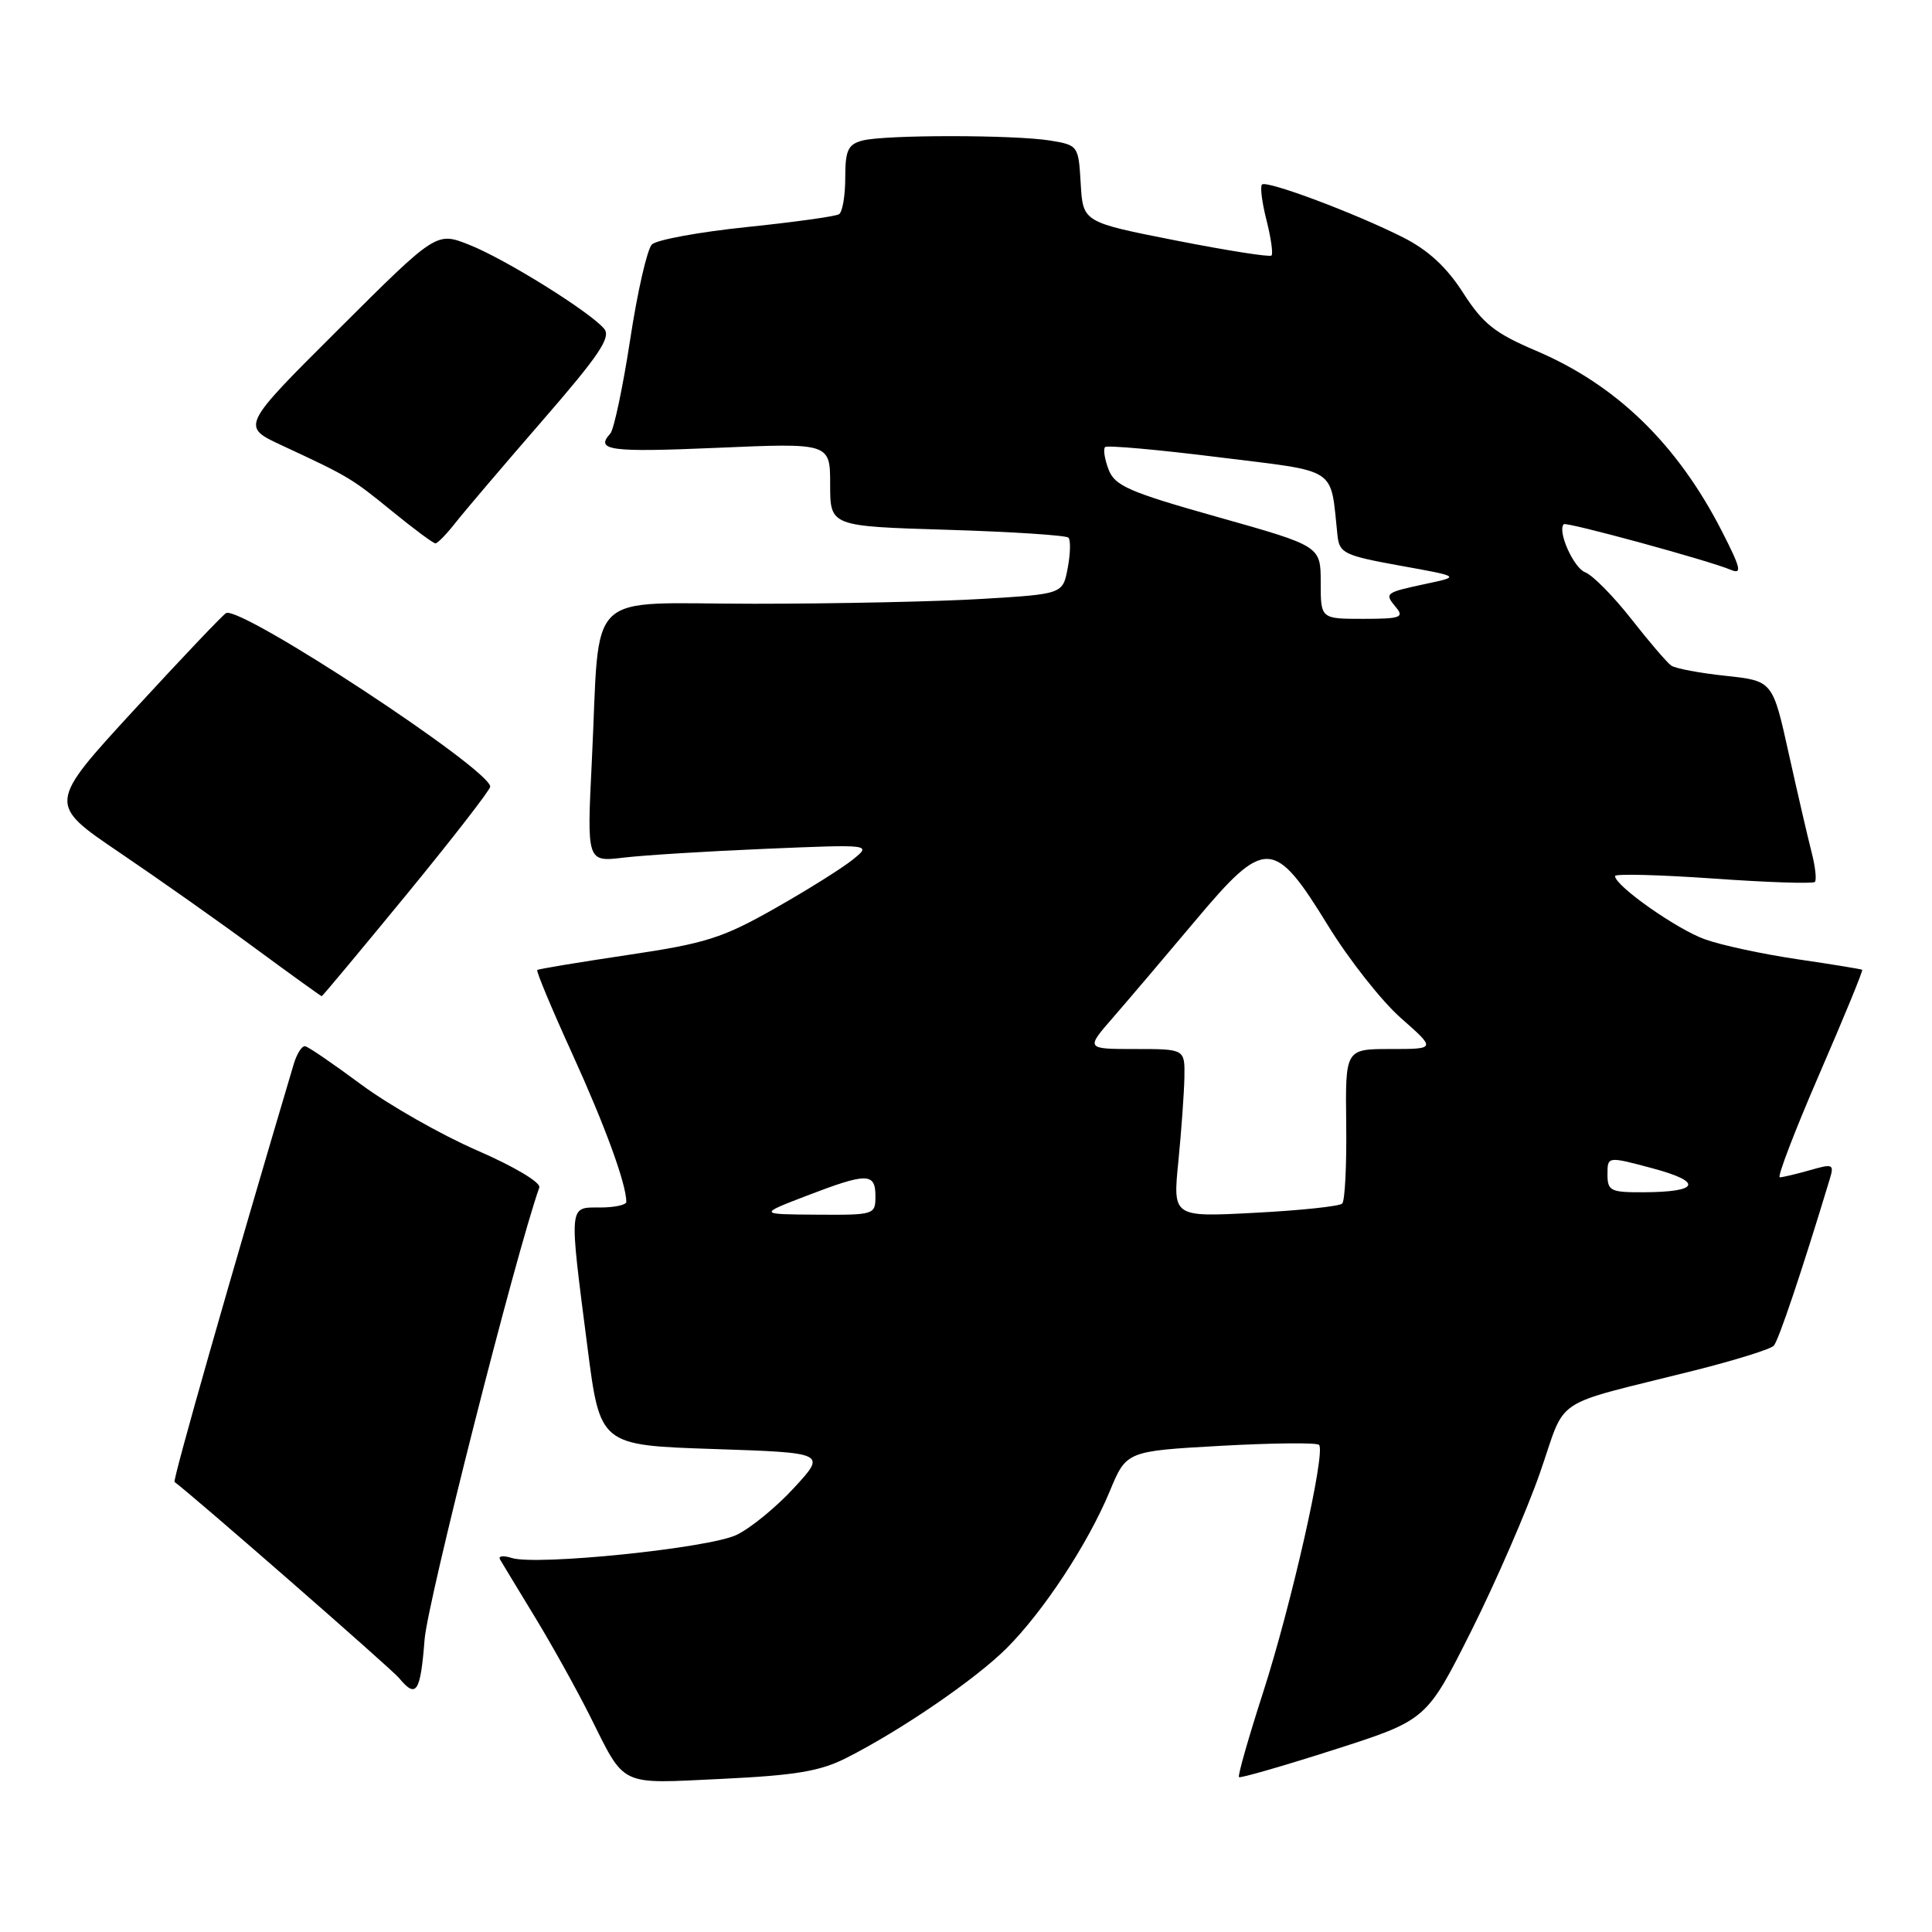 <?xml version="1.0" encoding="UTF-8" standalone="no"?>
<!DOCTYPE svg PUBLIC "-//W3C//DTD SVG 1.1//EN" "http://www.w3.org/Graphics/SVG/1.1/DTD/svg11.dtd" >
<svg xmlns="http://www.w3.org/2000/svg" xmlns:xlink="http://www.w3.org/1999/xlink" version="1.1" viewBox="0 0 256 256">
 <g >
 <path fill="currentColor"
d=" M 112.16 232.93 C 119.41 229.26 129.28 222.50 133.39 218.39 C 138.29 213.49 144.16 204.55 147.04 197.62 C 149.25 192.28 149.25 192.28 161.74 191.58 C 168.61 191.20 174.48 191.14 174.78 191.45 C 175.70 192.37 171.10 212.70 167.34 224.34 C 165.42 230.30 163.99 235.31 164.17 235.48 C 164.35 235.64 170.02 234.01 176.76 231.85 C 189.02 227.92 189.02 227.92 194.94 216.13 C 198.19 209.64 202.29 200.21 204.05 195.17 C 207.67 184.80 205.19 186.45 224.38 181.63 C 229.81 180.27 234.60 178.78 235.03 178.32 C 235.66 177.65 238.73 168.53 242.43 156.31 C 243.06 154.24 242.91 154.17 239.81 155.06 C 238.00 155.57 236.21 156.00 235.83 156.00 C 235.46 156.00 237.81 149.85 241.07 142.33 C 244.33 134.81 246.89 128.59 246.75 128.50 C 246.61 128.41 242.77 127.78 238.21 127.11 C 233.66 126.44 228.14 125.26 225.96 124.48 C 222.25 123.18 214.00 117.38 214.00 116.08 C 214.00 115.76 219.85 115.91 227.00 116.41 C 234.15 116.92 240.22 117.12 240.48 116.86 C 240.73 116.60 240.54 114.84 240.05 112.94 C 239.56 111.05 238.20 105.16 237.02 99.86 C 234.89 90.22 234.89 90.22 228.66 89.55 C 225.24 89.19 221.99 88.58 221.44 88.19 C 220.90 87.81 218.51 85.03 216.14 82.00 C 213.76 78.97 211.02 76.20 210.04 75.83 C 208.51 75.25 206.32 70.34 207.21 69.46 C 207.55 69.12 226.46 74.28 229.33 75.50 C 230.87 76.15 230.68 75.32 228.16 70.39 C 222.24 58.83 214.18 51.00 203.52 46.47 C 198.09 44.16 196.50 42.90 193.87 38.80 C 191.69 35.40 189.25 33.14 185.92 31.46 C 179.62 28.27 167.82 23.85 167.22 24.45 C 166.95 24.71 167.22 26.84 167.82 29.18 C 168.41 31.52 168.71 33.62 168.48 33.86 C 168.25 34.09 162.53 33.19 155.78 31.86 C 143.50 29.44 143.50 29.44 143.20 24.34 C 142.91 19.31 142.86 19.24 139.20 18.63 C 134.44 17.85 117.18 17.84 114.25 18.63 C 112.36 19.14 112.00 19.92 112.00 23.56 C 112.00 25.94 111.63 28.11 111.17 28.39 C 110.72 28.67 105.21 29.44 98.92 30.09 C 92.64 30.74 87.00 31.78 86.38 32.39 C 85.76 33.00 84.46 38.67 83.50 45.00 C 82.53 51.33 81.34 56.93 80.87 57.45 C 78.82 59.69 80.79 59.95 95.00 59.34 C 110.00 58.69 110.00 58.69 110.00 64.21 C 110.00 69.73 110.00 69.73 125.50 70.20 C 134.03 70.46 141.26 70.93 141.57 71.24 C 141.88 71.54 141.84 73.35 141.48 75.25 C 140.83 78.71 140.83 78.71 130.26 79.35 C 124.45 79.71 110.80 80.00 99.93 80.00 C 77.09 80.00 79.57 77.60 78.42 100.86 C 77.76 114.22 77.76 114.22 82.63 113.64 C 85.31 113.32 93.80 112.79 101.50 112.47 C 115.50 111.88 115.50 111.88 113.00 113.90 C 111.62 115.02 106.98 117.93 102.67 120.37 C 95.74 124.30 93.51 125.01 83.17 126.54 C 76.75 127.50 71.36 128.39 71.19 128.53 C 71.02 128.67 73.11 133.67 75.83 139.64 C 80.16 149.15 82.98 156.84 82.99 159.25 C 83.00 159.66 81.42 160.00 79.50 160.00 C 75.33 160.00 75.38 159.38 77.84 178.50 C 79.51 191.50 79.51 191.50 94.50 192.00 C 109.50 192.50 109.50 192.50 105.21 197.15 C 102.85 199.72 99.42 202.52 97.58 203.39 C 93.88 205.15 71.09 207.48 67.81 206.44 C 66.68 206.08 65.98 206.17 66.26 206.64 C 66.53 207.11 68.60 210.52 70.85 214.22 C 73.10 217.91 76.35 223.76 78.09 227.22 C 82.94 236.90 81.82 236.36 95.65 235.71 C 105.43 235.24 108.68 234.70 112.16 232.93 Z  M 56.26 217.25 C 56.65 212.21 68.29 166.32 71.46 157.35 C 71.69 156.69 68.13 154.57 63.18 152.42 C 58.41 150.34 51.51 146.41 47.84 143.69 C 44.18 140.98 40.85 138.69 40.43 138.63 C 40.01 138.56 39.33 139.62 38.92 141.00 C 30.60 168.98 22.85 196.16 23.13 196.37 C 25.50 198.10 51.85 221.11 52.87 222.34 C 55.16 225.11 55.71 224.29 56.26 217.25 Z  M 53.91 118.48 C 60.01 111.04 64.98 104.63 64.96 104.23 C 64.82 101.85 32.10 80.35 29.97 81.23 C 29.61 81.38 24.15 87.13 17.82 94.01 C 6.32 106.52 6.32 106.52 15.83 112.96 C 21.06 116.50 29.18 122.23 33.88 125.70 C 38.59 129.16 42.52 132.00 42.63 132.00 C 42.73 132.00 47.81 125.91 53.91 118.48 Z  M 60.36 69.26 C 61.54 67.76 66.71 61.68 71.86 55.75 C 79.39 47.08 80.99 44.70 80.06 43.57 C 78.20 41.33 66.91 34.30 62.16 32.43 C 57.82 30.71 57.82 30.71 44.88 43.61 C 31.94 56.50 31.94 56.50 37.31 59.00 C 46.26 63.16 46.58 63.36 51.97 67.75 C 54.84 70.09 57.41 72.00 57.70 72.00 C 57.98 72.00 59.18 70.77 60.36 69.26 Z  M 106.87 158.45 C 114.89 155.37 116.00 155.37 116.00 158.50 C 116.00 160.96 115.86 161.00 108.25 160.95 C 100.50 160.90 100.50 160.90 106.87 158.45 Z  M 156.14 153.89 C 156.54 149.83 156.90 144.81 156.94 142.75 C 157.00 139.00 157.00 139.00 150.42 139.00 C 143.84 139.00 143.84 139.00 147.55 134.75 C 149.58 132.41 154.46 126.67 158.39 121.99 C 167.65 110.96 168.82 111.00 175.98 122.66 C 178.74 127.15 183.09 132.67 185.64 134.91 C 190.28 139.00 190.28 139.00 184.27 139.00 C 178.26 139.00 178.26 139.00 178.38 148.91 C 178.45 154.37 178.21 159.12 177.85 159.48 C 177.50 159.84 172.30 160.39 166.30 160.70 C 155.40 161.28 155.40 161.28 156.14 153.89 Z  M 213.00 155.60 C 213.00 153.21 213.00 153.21 218.98 154.81 C 225.71 156.61 225.19 157.96 217.75 157.98 C 213.40 158.00 213.00 157.80 213.00 155.60 Z  M 175.00 77.18 C 175.00 72.36 175.00 72.36 161.42 68.53 C 149.57 65.19 147.72 64.38 146.89 62.21 C 146.37 60.84 146.16 59.51 146.43 59.24 C 146.69 58.98 153.45 59.58 161.44 60.58 C 177.56 62.59 176.23 61.71 177.23 71.00 C 177.48 73.30 178.16 73.62 185.50 74.95 C 193.50 76.39 193.50 76.39 189.00 77.35 C 183.49 78.53 183.41 78.59 184.98 80.48 C 186.09 81.81 185.55 82.00 180.62 82.00 C 175.00 82.00 175.00 82.00 175.00 77.18 Z "/>
</g>
</svg>